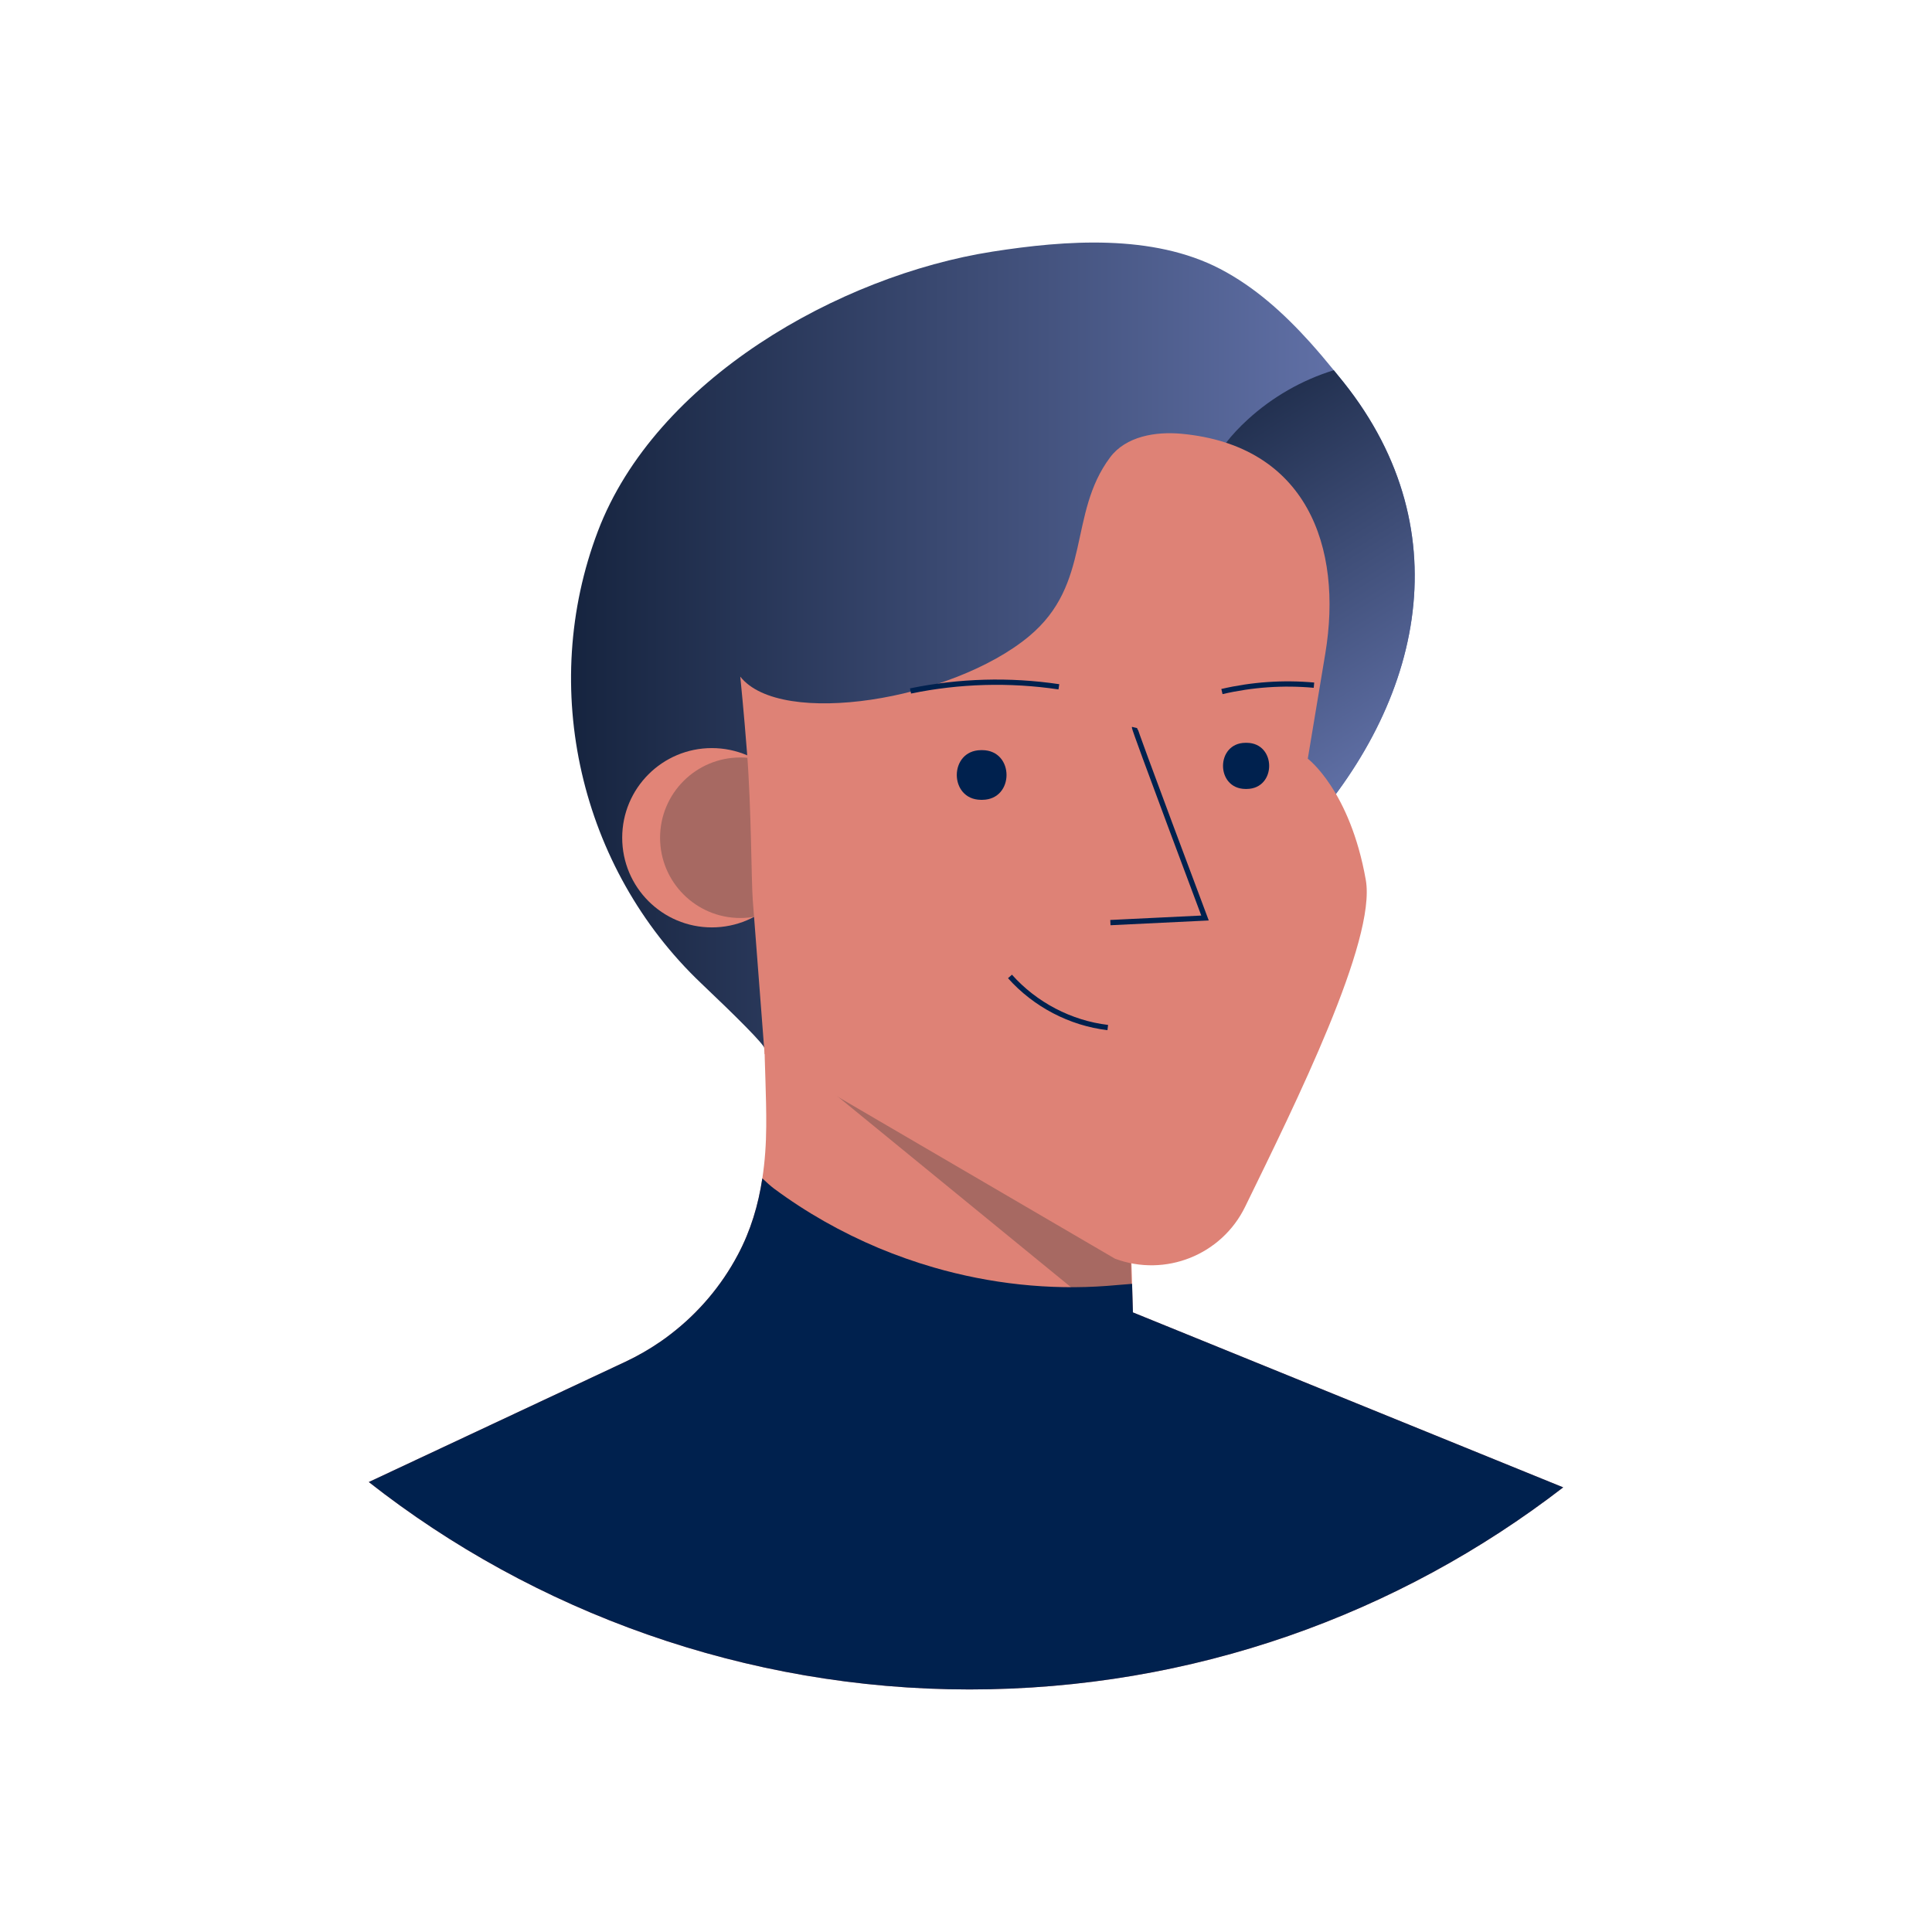 <?xml version="1.0" encoding="UTF-8"?>
<svg id="a" data-name="Layer 1" xmlns="http://www.w3.org/2000/svg" xmlns:xlink="http://www.w3.org/1999/xlink" viewBox="0 0 366.34 366.34">
  <defs>
    <linearGradient id="b" x1="108.28" y1="122.42" x2="268.26" y2="122.42" gradientUnits="userSpaceOnUse">
      <stop offset="0" stop-color="#16243f"/>
      <stop offset="1" stop-color="#6878b1"/>
    </linearGradient>
    <linearGradient id="c" x1="219.28" y1="72.92" x2="269.19" y2="152.46" xlink:href="#b"/>
  </defs>
  <path d="M296.41,282.03c-31.15,24.03-70.2,38.32-112.59,38.32s-82.53-14.69-113.89-39.33l48.66-22.81c2.34-1.1,4.56-2.38,6.65-3.82,.64-.44,1.28-.9,1.89-1.38,5.28-4.04,9.67-9.21,12.78-15.09,2.44-4.58,3.88-9.45,4.64-14.48,.5-3.25,.72-6.57,.74-9.91,.04-5.72-.31-11.44-.37-17.17-.04-3.17-.07-6.34-.1-9.51l1.98,1.02,5.2,2.69,2.41,.41,27.88,4.74,31.12,5.3,.94,31.97,.31,10.46,.15,5.08v.33s12.11,4.92,12.11,4.92l69.49,28.26Z" style="fill: #de8276;"/>
  <path d="M214.63,246.85c-3.7,.43-6.52,.23-10.07-1.56l-59.67-48.78c-.07-2.26-.13,.11-.16-2.15-.04-3.17-.07-6.34-.1-9.51l1.98,1.02,5.2,2.69,2.41,.41,27.88,4.74,31.12,5.3,.94,31.97,.31,10.46,.15,5.08v.33h.01Z" style="fill: #a76962;"/>
  <path d="M245.43,159.9c-1.57,1.65-3.28,3.11-5.09,4.41-10.4,7.53-24.28,10.01-36.14,14.06-5.02,1.71-59.22,17.12-59.22,20.47,0-.73-5.31-6.01-12.04-12.4-22.97-21.84-30.86-56.02-19.56-85.74,10.91-28.67,45.69-48.43,74.82-52.99,13.87-2.17,30.33-3.38,43.14,3.27,6.55,3.41,12.05,8.38,17.03,13.89,1.56,1.74,3.07,3.52,4.54,5.33,.63,.76,1.25,1.52,1.86,2.29,22.78,28.59,14.71,62.14-9.34,87.41Z" style="fill: url(#b);"/>
  <path d="M245.43,159.9c-1.57,1.65-3.28,3.11-5.09,4.41-.43-.74-.81-1.52-1.15-2.3-2.64-6.01-3.96-12.51-5.03-18.99-1.55-9.45-2.61-18.97-3.17-28.53-.91-15.34-7.46-22.95,5.57-34.91,4.65-4.27,10.3-7.52,16.35-9.38,.63,.76,1.25,1.52,1.86,2.29,22.78,28.59,14.71,62.14-9.34,87.41Z" style="fill: url(#c);"/>
  <circle cx="134.98" cy="158.85" r="17" style="fill: #e18477;"/>
  <circle cx="140.38" cy="158.85" r="15.22" style="fill: #a76962;"/>
  <path d="M141.65,142.73c.83,10.86,.8,24.12,1.09,27.96,.75,9.72,1.49,19.44,2.24,29.17l66.44,38.81c9.54,3.56,20.22-.7,24.68-9.85,9.56-19.58,24.9-50.5,22.88-61.96-3-17-11-23-11-23,1.11-6.65,2.22-13.29,3.32-19.94,3.38-20.27-3.58-39.46-27.26-41.67-4.95-.46-10.56,.49-13.54,4.47-8.05,10.76-3.39,23.98-15.4,33.95-14.57,12.1-47.06,17.38-54.73,7.63,0,0,.7,6.88,1.28,14.44Z" style="fill: #de8276;"/>
  <path d="M191.51,185.15c4.74,5.33,11.46,8.85,18.54,9.69" style="fill: none; stroke: #00214e; stroke-miterlimit: 10;"/>
  <path d="M215.13,137.94c-.08,.34,13.36,36.13,13.36,36.13l-17.94,.87" style="fill: none; stroke: #00214e; stroke-miterlimit: 10;"/>
  <path d="M172.65,131.02c9.23-1.91,18.8-2.18,28.13-.79" style="fill: none; stroke: #00214e; stroke-miterlimit: 10;"/>
  <path d="M231.7,131.13c5.7-1.33,11.62-1.74,17.45-1.21" style="fill: none; stroke: #00214e; stroke-miterlimit: 10;"/>
  <path d="M296.41,282.03c-31.15,24.03-70.2,38.32-112.59,38.32s-82.53-14.69-113.89-39.33l48.66-22.81c2.34-1.1,4.56-2.38,6.65-3.82,.64-.44,1.28-.9,1.89-1.38,5.28-4.04,9.67-9.21,12.78-15.09,2.44-4.58,3.88-9.45,4.64-14.48,.79,.74,1.54,1.43,2.22,1.94,6.12,4.54,12.8,8.31,19.82,11.26,3.41,1.42,6.91,2.66,10.46,3.69,10.68,3.09,21.89,4.33,32.98,3.49,1.54-.12,3.09-.27,4.63-.38l.15,5.08v.33s12.11,4.92,12.11,4.92l69.49,28.26Z" style="fill: #00214e;"/>
  <path d="M186.28,142.24c6.1,.05,6.1,9.37,0,9.42-.05,0-.09,0-.14,0s-.09,0-.14,0c-6.1-.05-6.1-9.37,0-9.42,.05,0,.09,0,.14,0s.09,0,.14,0Z" style="fill: #00214e;"/>
  <path d="M236.41,140.85c5.66,.05,5.66,8.7,0,8.75-.04,0-.08,0-.13,0s-.08,0-.13,0c-5.66-.05-5.66-8.7,0-8.75,.04,0,.08,0,.13,0s.08,0,.13,0Z" style="fill: #00214e;"/>
</svg>